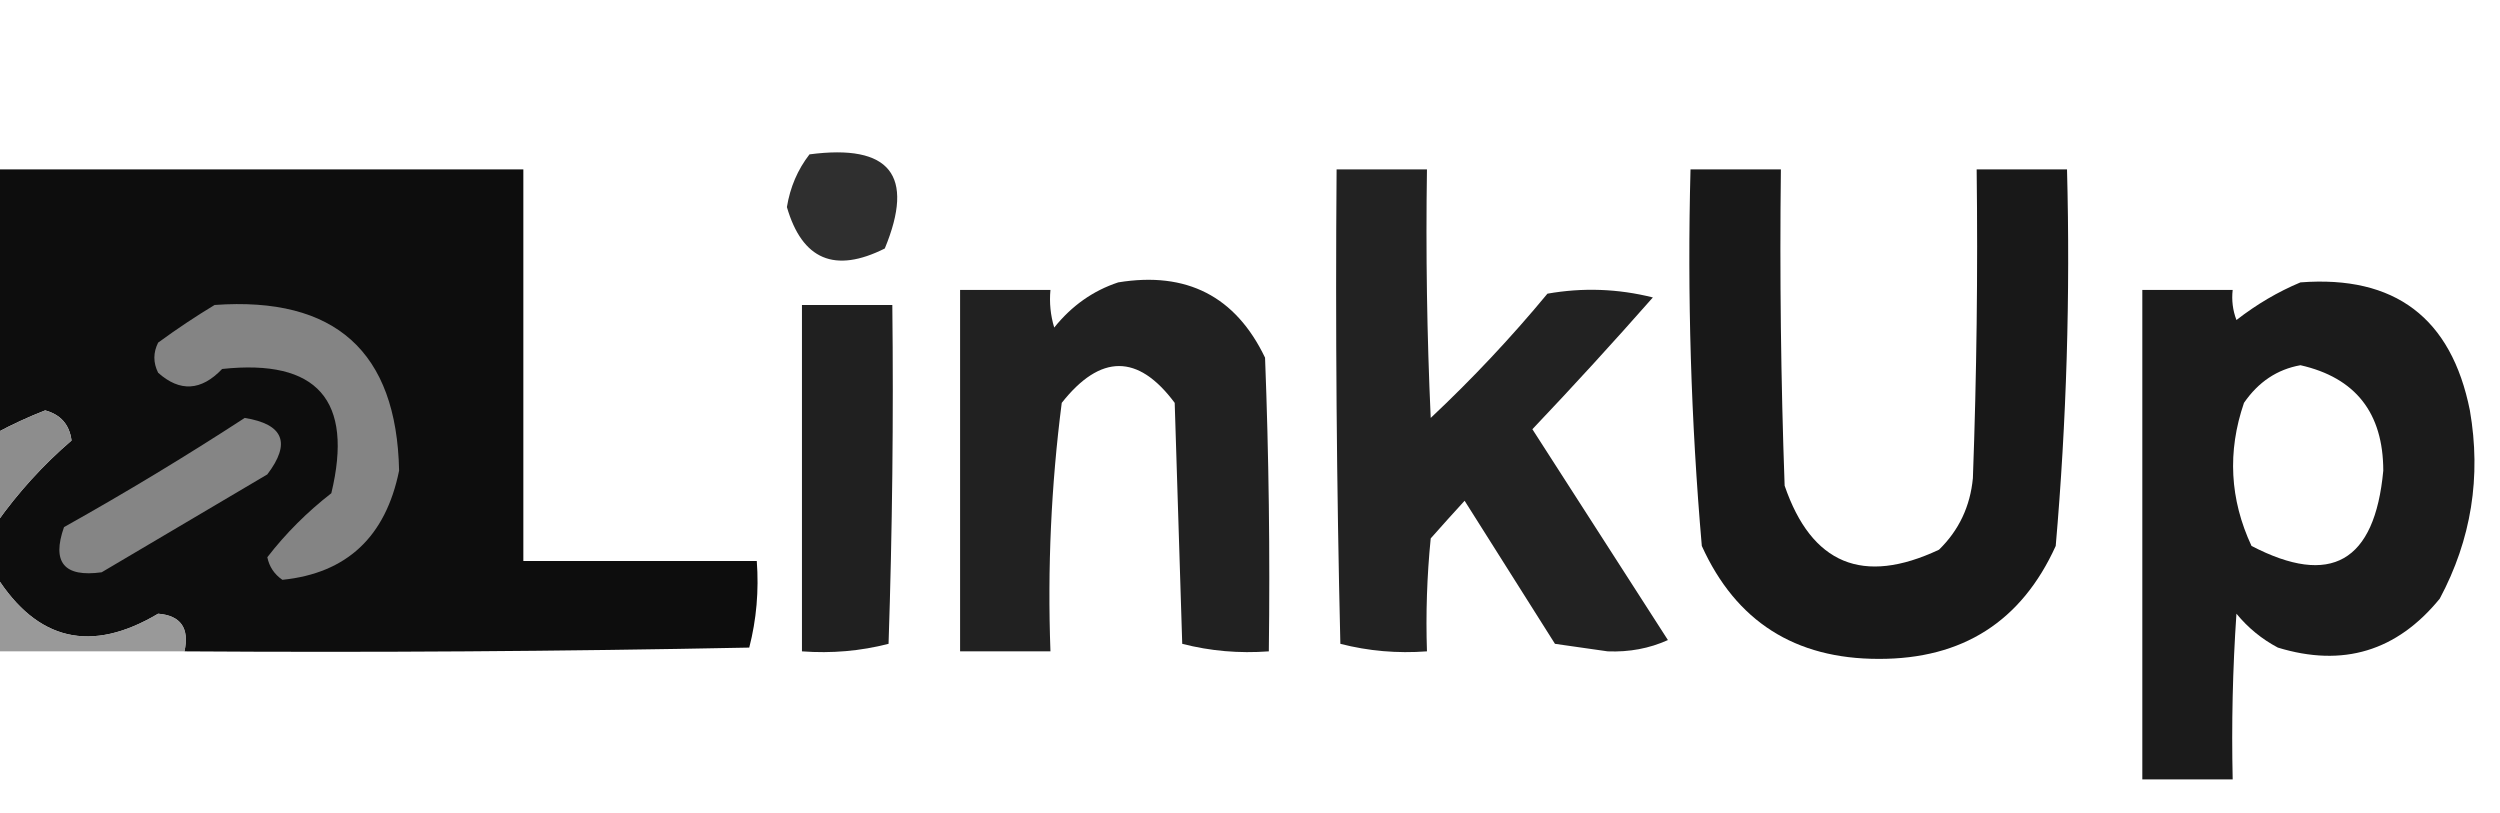 <?xml version="1.0" encoding="UTF-8"?>
<!DOCTYPE svg PUBLIC "-//W3C//DTD SVG 1.1//EN" "http://www.w3.org/Graphics/SVG/1.1/DTD/svg11.dtd">
<svg xmlns="http://www.w3.org/2000/svg" version="1.1" width="332px" height="108px" style="shape-rendering:geometricPrecision; text-rendering:geometricPrecision; image-rendering:optimizeQuality; fill-rule:evenodd; clip-rule:evenodd" xmlns:xlink="http://www.w3.org/1999/xlink">
<g><path style="opacity:0.813" fill="#000000" d="M 107.5,20.5 C 118.192,19.094 121.525,23.261 117.5,33C 110.864,36.33 106.531,34.497 104.5,27.5C 104.93,24.862 105.93,22.529 107.5,20.5 Z"/></g>
<g><path style="opacity:0.949" fill="#010101" d="M -0.5,22.5 C 22.833,22.5 46.167,22.5 69.5,22.5C 69.5,39.833 69.5,57.167 69.5,74.5C 79.833,74.5 90.167,74.5 100.5,74.5C 100.793,78.437 100.46,82.27 99.5,86C 74.502,86.5 49.502,86.667 24.5,86.5C 25.17,83.41 24.003,81.743 21,81.5C 12.118,86.785 4.952,85.118 -0.5,76.5C -0.5,74.167 -0.5,71.833 -0.5,69.5C 2.406,65.395 5.74,61.728 9.5,58.5C 9.225,56.391 8.058,55.058 6,54.5C 3.747,55.377 1.581,56.377 -0.5,57.5C -0.5,45.833 -0.5,34.167 -0.5,22.5 Z"/></g>
<g><path style="opacity:0.866" fill="#000000" d="M 177.5,22.5 C 181.5,22.5 185.5,22.5 189.5,22.5C 189.333,33.505 189.5,44.505 190,55.5C 195.533,50.302 200.7,44.802 205.5,39C 210.202,38.172 214.869,38.338 219.5,39.5C 214.283,45.428 208.95,51.261 203.5,57C 209.5,66.333 215.5,75.667 221.5,85C 219.03,86.114 216.364,86.614 213.5,86.5C 211.167,86.167 208.833,85.833 206.5,85.5C 202.5,79.167 198.5,72.833 194.5,66.5C 193.01,68.126 191.51,69.792 190,71.5C 189.501,76.489 189.334,81.489 189.5,86.5C 185.563,86.793 181.73,86.46 178,85.5C 177.5,64.503 177.333,43.503 177.5,22.5 Z"/></g>
<g><path style="opacity:0.904" fill="#000000" d="M 224.5,22.5 C 228.5,22.5 232.5,22.5 236.5,22.5C 236.333,36.504 236.5,50.504 237,64.5C 240.572,74.918 247.405,77.751 257.5,73C 260.142,70.424 261.642,67.257 262,63.5C 262.5,49.837 262.667,36.171 262.5,22.5C 266.5,22.5 270.5,22.5 274.5,22.5C 274.941,39.223 274.441,55.89 273,72.5C 268.456,82.528 260.622,87.528 249.5,87.5C 238.363,87.507 230.53,82.507 226,72.5C 224.559,55.89 224.059,39.223 224.5,22.5 Z"/></g>
<g><path style="opacity:0.87" fill="#000000" d="M 148.5,37.5 C 157.59,36.016 164.09,39.35 168,47.5C 168.5,60.496 168.667,73.496 168.5,86.5C 164.563,86.793 160.73,86.46 157,85.5C 156.667,74.833 156.333,64.167 156,53.5C 151.147,46.98 146.147,46.98 141,53.5C 139.594,64.436 139.094,75.436 139.5,86.5C 135.5,86.5 131.5,86.5 127.5,86.5C 127.5,70.5 127.5,54.5 127.5,38.5C 131.5,38.5 135.5,38.5 139.5,38.5C 139.34,40.199 139.506,41.866 140,43.5C 142.322,40.605 145.155,38.605 148.5,37.5 Z"/></g>
<g><path style="opacity:0.894" fill="#000000" d="M 305.5,37.5 C 318.039,36.543 325.539,42.209 328,54.5C 329.526,63.321 328.192,71.654 324,79.5C 318.306,86.479 311.139,88.645 302.5,86C 300.376,84.878 298.543,83.378 297,81.5C 296.5,88.826 296.334,96.159 296.5,103.5C 292.5,103.5 288.5,103.5 284.5,103.5C 284.5,81.833 284.5,60.167 284.5,38.5C 288.5,38.5 292.5,38.5 296.5,38.5C 296.343,39.873 296.51,41.207 297,42.5C 299.682,40.415 302.516,38.748 305.5,37.5 Z M 305.5,48.5 C 312.816,50.163 316.483,54.83 316.5,62.5C 315.369,74.642 309.535,77.975 299,72.5C 296.114,66.311 295.781,59.977 298,53.5C 299.913,50.72 302.413,49.053 305.5,48.5 Z"/></g>
<g><path style="opacity:0.872" fill="#000000" d="M 106.5,40.5 C 110.5,40.5 114.5,40.5 118.5,40.5C 118.667,55.504 118.5,70.504 118,85.5C 114.27,86.46 110.437,86.793 106.5,86.5C 106.5,71.167 106.5,55.833 106.5,40.5 Z"/></g>
<g><path style="opacity:1" fill="#848484" d="M 28.5,40.5 C 44.513,39.354 52.679,46.688 53,62.5C 51.215,71.295 46.048,76.129 37.5,77C 36.426,76.261 35.759,75.261 35.5,74C 37.938,70.846 40.771,68.013 44,65.5C 46.976,53.142 42.142,47.642 29.5,49C 26.725,51.916 23.892,52.082 21,49.5C 20.333,48.167 20.333,46.833 21,45.5C 23.48,43.686 25.98,42.019 28.5,40.5 Z"/></g>
<g><path style="opacity:0.909" fill="#828282" d="M -0.5,69.5 C -0.5,65.5 -0.5,61.5 -0.5,57.5C 1.581,56.377 3.747,55.377 6,54.5C 8.058,55.058 9.225,56.391 9.5,58.5C 5.74,61.728 2.406,65.395 -0.5,69.5 Z"/></g>
<g><path style="opacity:1" fill="#858585" d="M 32.5,55.5 C 37.668,56.339 38.668,58.839 35.5,63C 28.167,67.333 20.833,71.667 13.5,76C 8.516,76.686 6.85,74.686 8.5,70C 16.73,65.392 24.73,60.559 32.5,55.5 Z"/></g>
<g><path style="opacity:0.828" fill="#848484" d="M -0.5,76.5 C 4.952,85.118 12.118,86.785 21,81.5C 24.003,81.743 25.17,83.41 24.5,86.5C 16.167,86.5 7.833,86.5 -0.5,86.5C -0.5,83.167 -0.5,79.833 -0.5,76.5 Z"/></g>
</svg>

